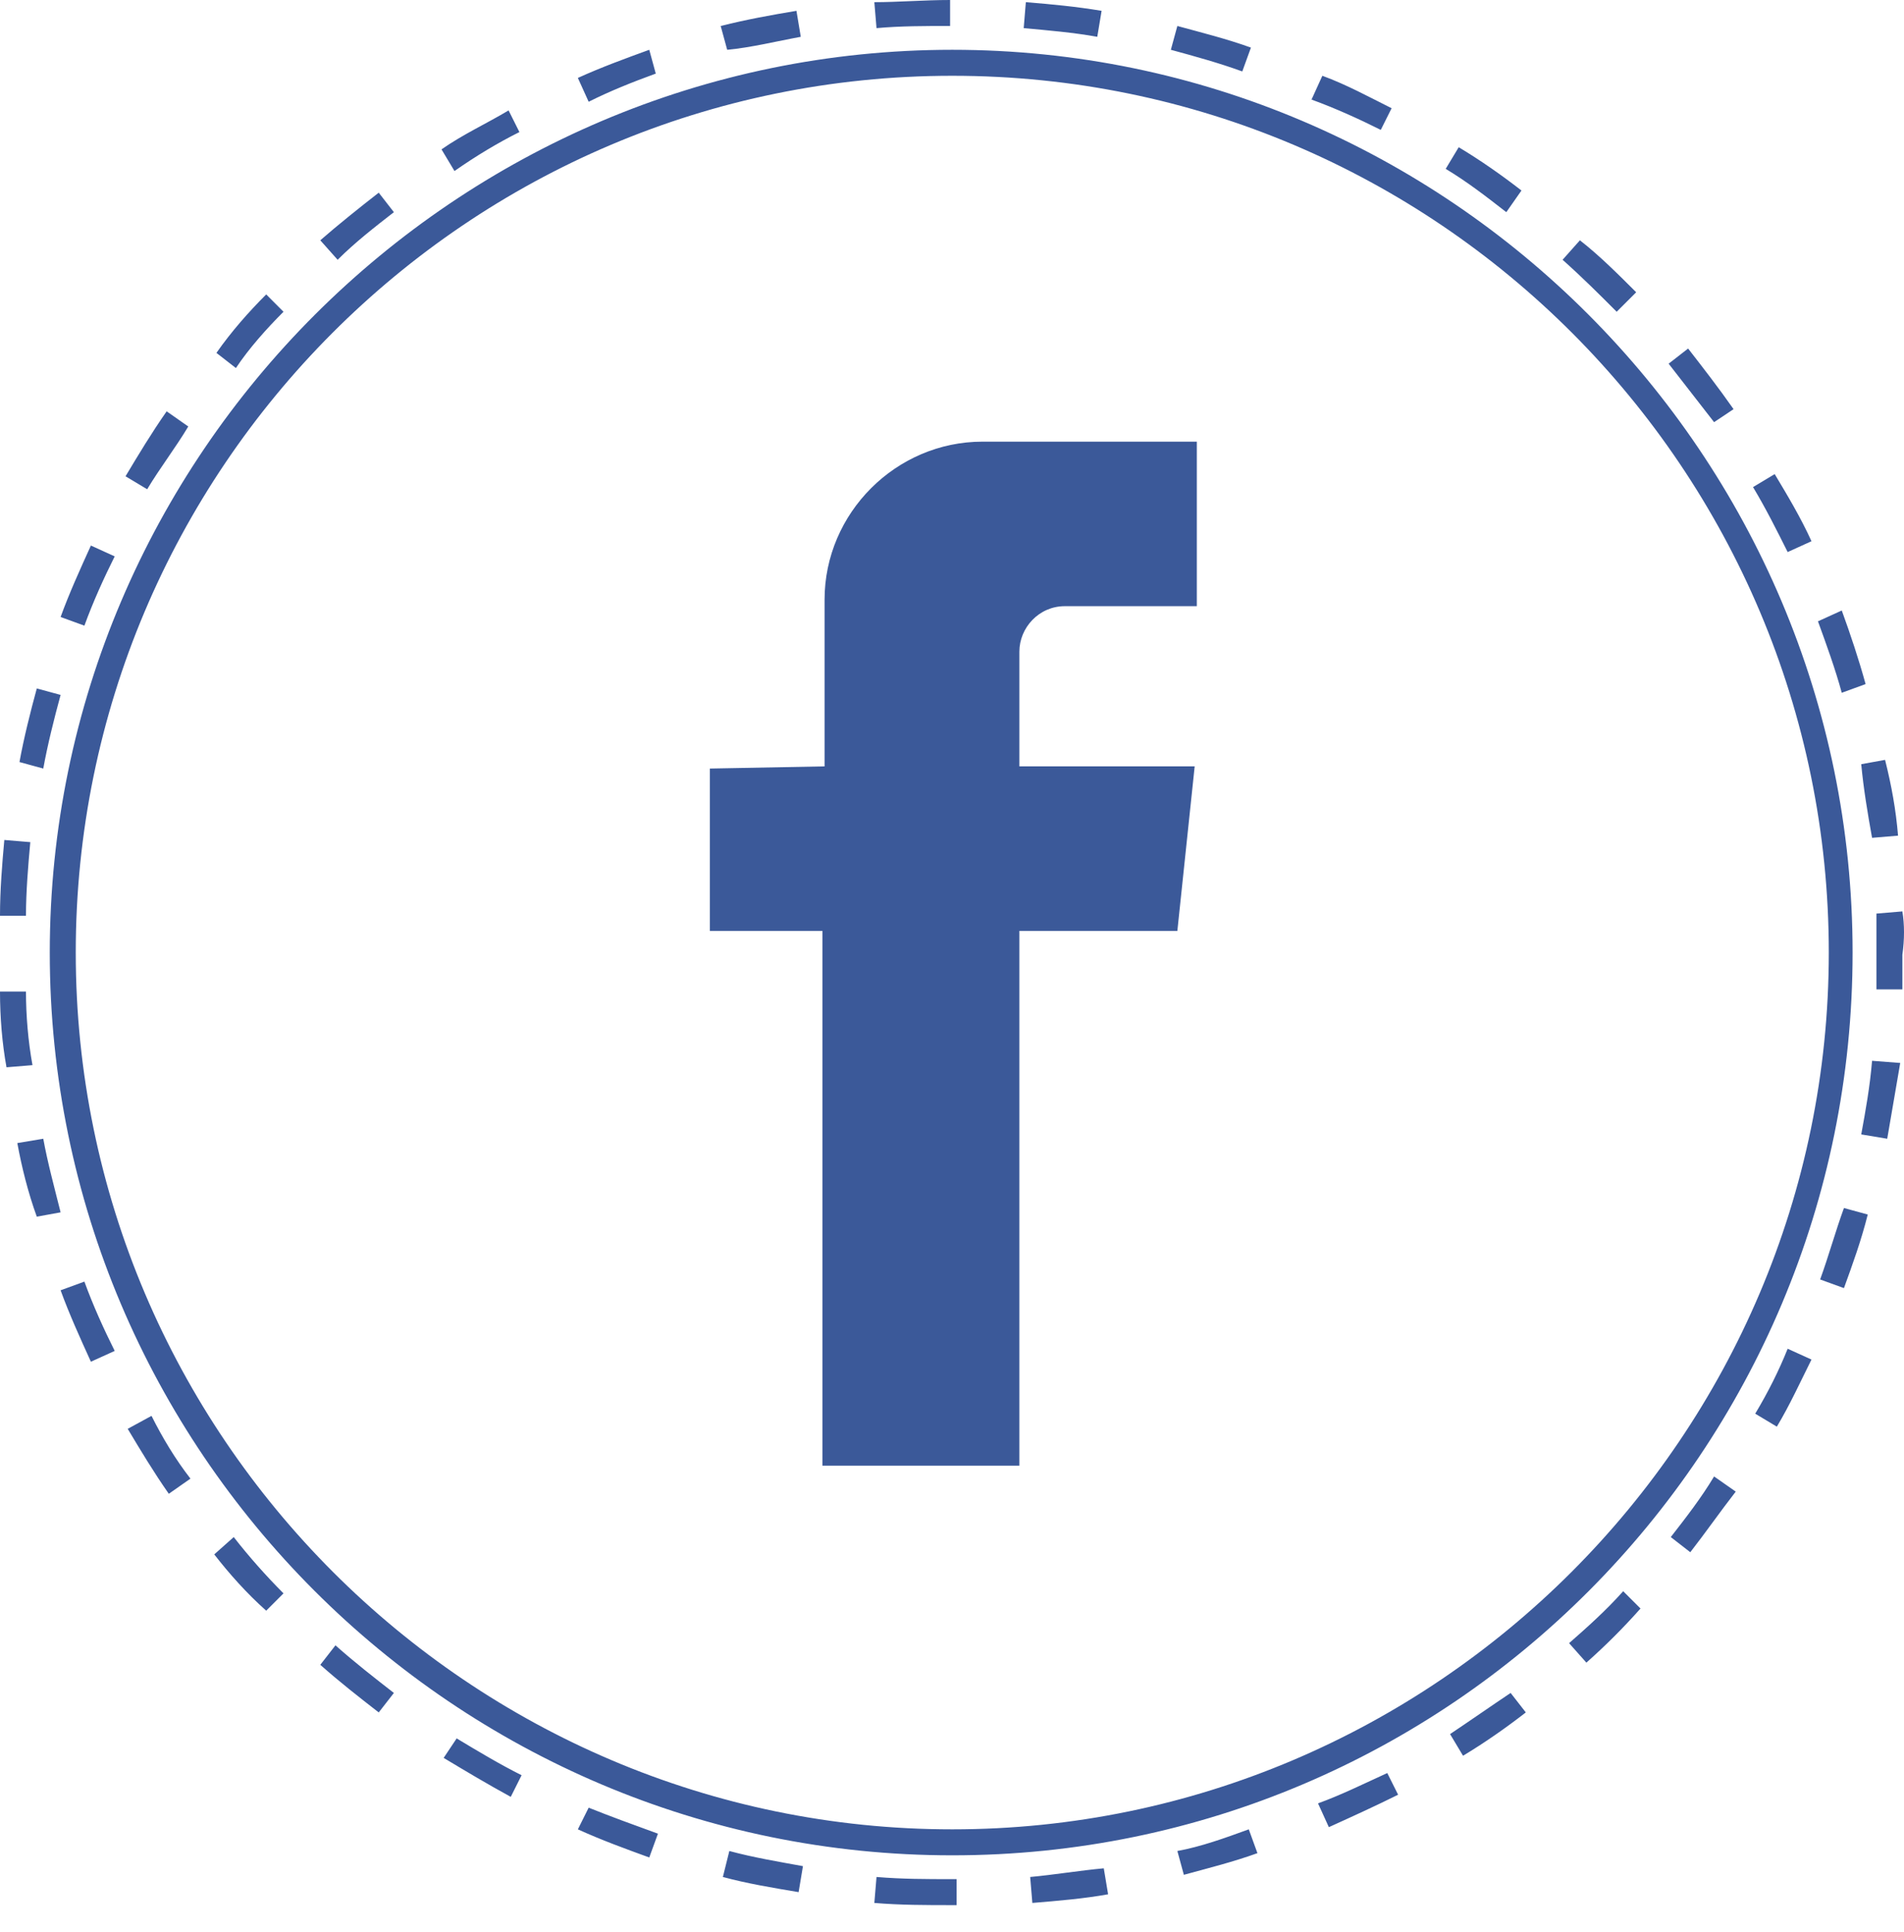<svg width="70" height="71" viewBox="0 0 70 71" fill="none" xmlns="http://www.w3.org/2000/svg">
<path d="M10.423 11.458L9.787 10.821C9.15 11.458 8.514 12.174 7.957 12.97L8.673 13.527C9.15 12.81 9.787 12.094 10.423 11.458ZM6.922 15.675L6.127 15.118C5.57 15.914 5.092 16.709 4.615 17.505L5.411 17.982C5.888 17.187 6.445 16.471 6.922 15.675ZM24.109 2.705L23.87 1.83C22.995 2.148 22.12 2.467 21.245 2.864L21.642 3.74C22.438 3.342 23.234 3.024 24.109 2.705ZM1.591 41.853L0.637 42.012C0.796 42.887 1.034 43.842 1.353 44.717L2.228 44.558C1.989 43.603 1.75 42.728 1.591 41.853ZM19.096 4.854L18.698 4.058C17.903 4.535 17.028 4.933 16.232 5.49L16.709 6.286C17.505 5.729 18.301 5.251 19.096 4.854ZM14.481 7.798L13.924 7.082C13.208 7.639 12.413 8.275 11.776 8.832L12.413 9.548C13.049 8.912 13.765 8.355 14.481 7.798ZM1.114 30.952L0.159 30.872C0.08 31.748 0 32.703 0 33.657H0.955C0.955 32.782 1.034 31.827 1.114 30.952ZM0.955 36.442H0C0 37.397 0.08 38.352 0.239 39.227L1.194 39.148C1.034 38.272 0.955 37.317 0.955 36.442ZM2.228 25.541L1.353 25.303C1.114 26.178 0.875 27.133 0.716 28.008L1.591 28.247C1.75 27.371 1.989 26.417 2.228 25.541ZM4.217 20.449L3.342 20.051C2.944 20.926 2.546 21.802 2.228 22.677L3.103 22.995C3.421 22.12 3.819 21.245 4.217 20.449ZM29.44 1.353L29.281 0.398C28.326 0.557 27.451 0.716 26.496 0.955L26.735 1.83C27.61 1.75 28.565 1.512 29.44 1.353ZM68.826 30.793L69.781 30.713C69.702 29.759 69.543 28.883 69.304 27.928L68.428 28.087C68.508 28.963 68.667 29.918 68.826 30.793ZM63.734 15.038C63.177 14.243 62.62 13.527 62.063 12.81L61.347 13.367C61.904 14.084 62.461 14.8 63.018 15.516L63.734 15.038ZM66.599 19.892C66.201 19.017 65.723 18.221 65.246 17.425L64.45 17.903C64.927 18.698 65.325 19.494 65.723 20.29L66.599 19.892ZM55.936 7.002C55.22 6.445 54.425 5.888 53.629 5.411L53.151 6.206C53.947 6.684 54.663 7.241 55.379 7.798L55.936 7.002ZM34.93 0.955V0C33.976 0 33.021 0.08 32.145 0.08L32.225 1.034C33.1 0.955 33.976 0.955 34.93 0.955ZM40.5 0.398C39.545 0.239 38.67 0.159 37.715 0.08L37.636 1.034C38.511 1.114 39.466 1.194 40.341 1.353L40.5 0.398ZM51.162 3.978C50.367 3.581 49.491 3.103 48.616 2.785L48.218 3.66C49.093 3.978 49.969 4.376 50.764 4.774L51.162 3.978ZM68.588 25.143C68.349 24.268 68.031 23.313 67.712 22.438L66.837 22.836C67.155 23.711 67.474 24.587 67.712 25.462L68.588 25.143ZM45.99 1.75C45.115 1.432 44.16 1.194 43.285 0.955L43.046 1.83C43.922 2.069 44.797 2.307 45.672 2.626L45.99 1.75ZM60.154 10.742C59.517 10.105 58.801 9.389 58.085 8.832L57.448 9.548C58.164 10.185 58.801 10.821 59.437 11.458L60.154 10.742ZM53.311 63.734L53.788 64.53C54.584 64.052 55.379 63.495 56.096 62.938L55.538 62.222C54.822 62.7 54.027 63.257 53.311 63.734ZM61.426 56.493L62.143 57.05C62.7 56.334 63.257 55.538 63.814 54.822L63.018 54.265C62.541 55.061 61.983 55.777 61.426 56.493ZM57.687 60.392L58.323 61.108C59.039 60.472 59.676 59.835 60.313 59.119L59.676 58.483C59.039 59.199 58.323 59.835 57.687 60.392ZM48.457 66.28L48.855 67.155C49.73 66.758 50.605 66.36 51.401 65.962L51.003 65.166C50.128 65.564 49.332 65.962 48.457 66.28ZM2.228 47.423C2.546 48.298 2.944 49.173 3.342 50.048L4.217 49.651C3.819 48.855 3.421 47.98 3.103 47.104L2.228 47.423ZM64.53 51.958L65.325 52.435C65.803 51.64 66.201 50.764 66.599 49.969L65.723 49.571C65.405 50.367 65.007 51.162 64.53 51.958ZM69.94 33.498L68.986 33.578C68.986 34.055 68.986 34.532 68.986 35.09C68.986 35.487 68.986 35.965 68.986 36.363H69.94C69.94 35.965 69.94 35.487 69.94 35.09C70.02 34.532 70.02 33.976 69.94 33.498ZM68.428 41.694L69.383 41.853C69.543 40.898 69.702 40.023 69.861 39.068L68.826 38.988C68.747 39.943 68.588 40.818 68.428 41.694ZM66.917 47.025L67.792 47.343C68.11 46.468 68.428 45.593 68.667 44.638L67.792 44.399C67.474 45.274 67.235 46.15 66.917 47.025ZM37.874 68.986L37.954 69.94C38.909 69.861 39.864 69.781 40.739 69.622L40.58 68.667C39.705 68.747 38.75 68.906 37.874 68.986ZM43.285 68.031L43.524 68.906C44.399 68.667 45.354 68.428 46.229 68.11L45.911 67.235C45.035 67.553 44.16 67.872 43.285 68.031ZM7.877 57.13C8.434 57.846 9.071 58.562 9.787 59.199L10.423 58.562C9.787 57.925 9.15 57.209 8.593 56.493L7.877 57.13ZM37.477 53.788V34.214H43.285L43.922 28.167H37.477C37.477 26.814 37.477 25.382 37.477 23.95C37.477 23.075 38.193 22.279 39.148 22.279H44.001V16.232H36.124C32.941 16.232 30.315 18.858 30.315 22.04V28.167L26.098 28.247V34.214H30.236V53.868H37.477V53.788ZM68.11 35.01C68.11 16.709 53.231 1.83 35.01 1.83C16.789 1.83 1.83 16.709 1.83 35.01C1.83 53.311 16.709 68.19 35.01 68.19C53.311 68.19 68.11 53.311 68.11 35.01ZM2.785 35.01C2.785 17.266 17.187 2.785 35.01 2.785C52.833 2.785 67.235 17.266 67.235 35.01C67.235 52.754 52.754 67.235 35.01 67.235C17.266 67.235 2.785 52.754 2.785 35.01ZM4.695 52.515C5.172 53.311 5.649 54.106 6.206 54.902L7.002 54.345C6.445 53.629 5.968 52.833 5.57 52.038L4.695 52.515ZM21.245 67.235C22.12 67.633 22.995 67.951 23.87 68.269L24.189 67.394C23.313 67.076 22.438 66.758 21.642 66.439L21.245 67.235ZM32.225 68.986L32.145 69.94C33.1 70.02 34.055 70.02 35.01 70.02H35.169V69.065H35.01C34.055 69.065 33.18 69.065 32.225 68.986ZM26.576 68.986C27.451 69.224 28.406 69.383 29.361 69.543L29.52 68.588C28.645 68.428 27.69 68.269 26.814 68.031L26.576 68.986ZM16.311 64.609C17.107 65.087 17.903 65.564 18.778 66.041L19.176 65.246C18.38 64.848 17.584 64.371 16.789 63.893L16.311 64.609ZM11.776 61.188C12.492 61.824 13.208 62.381 13.924 62.938L14.481 62.222C13.765 61.665 13.049 61.108 12.333 60.472L11.776 61.188Z" fill="#3B5999"/>
</svg>
